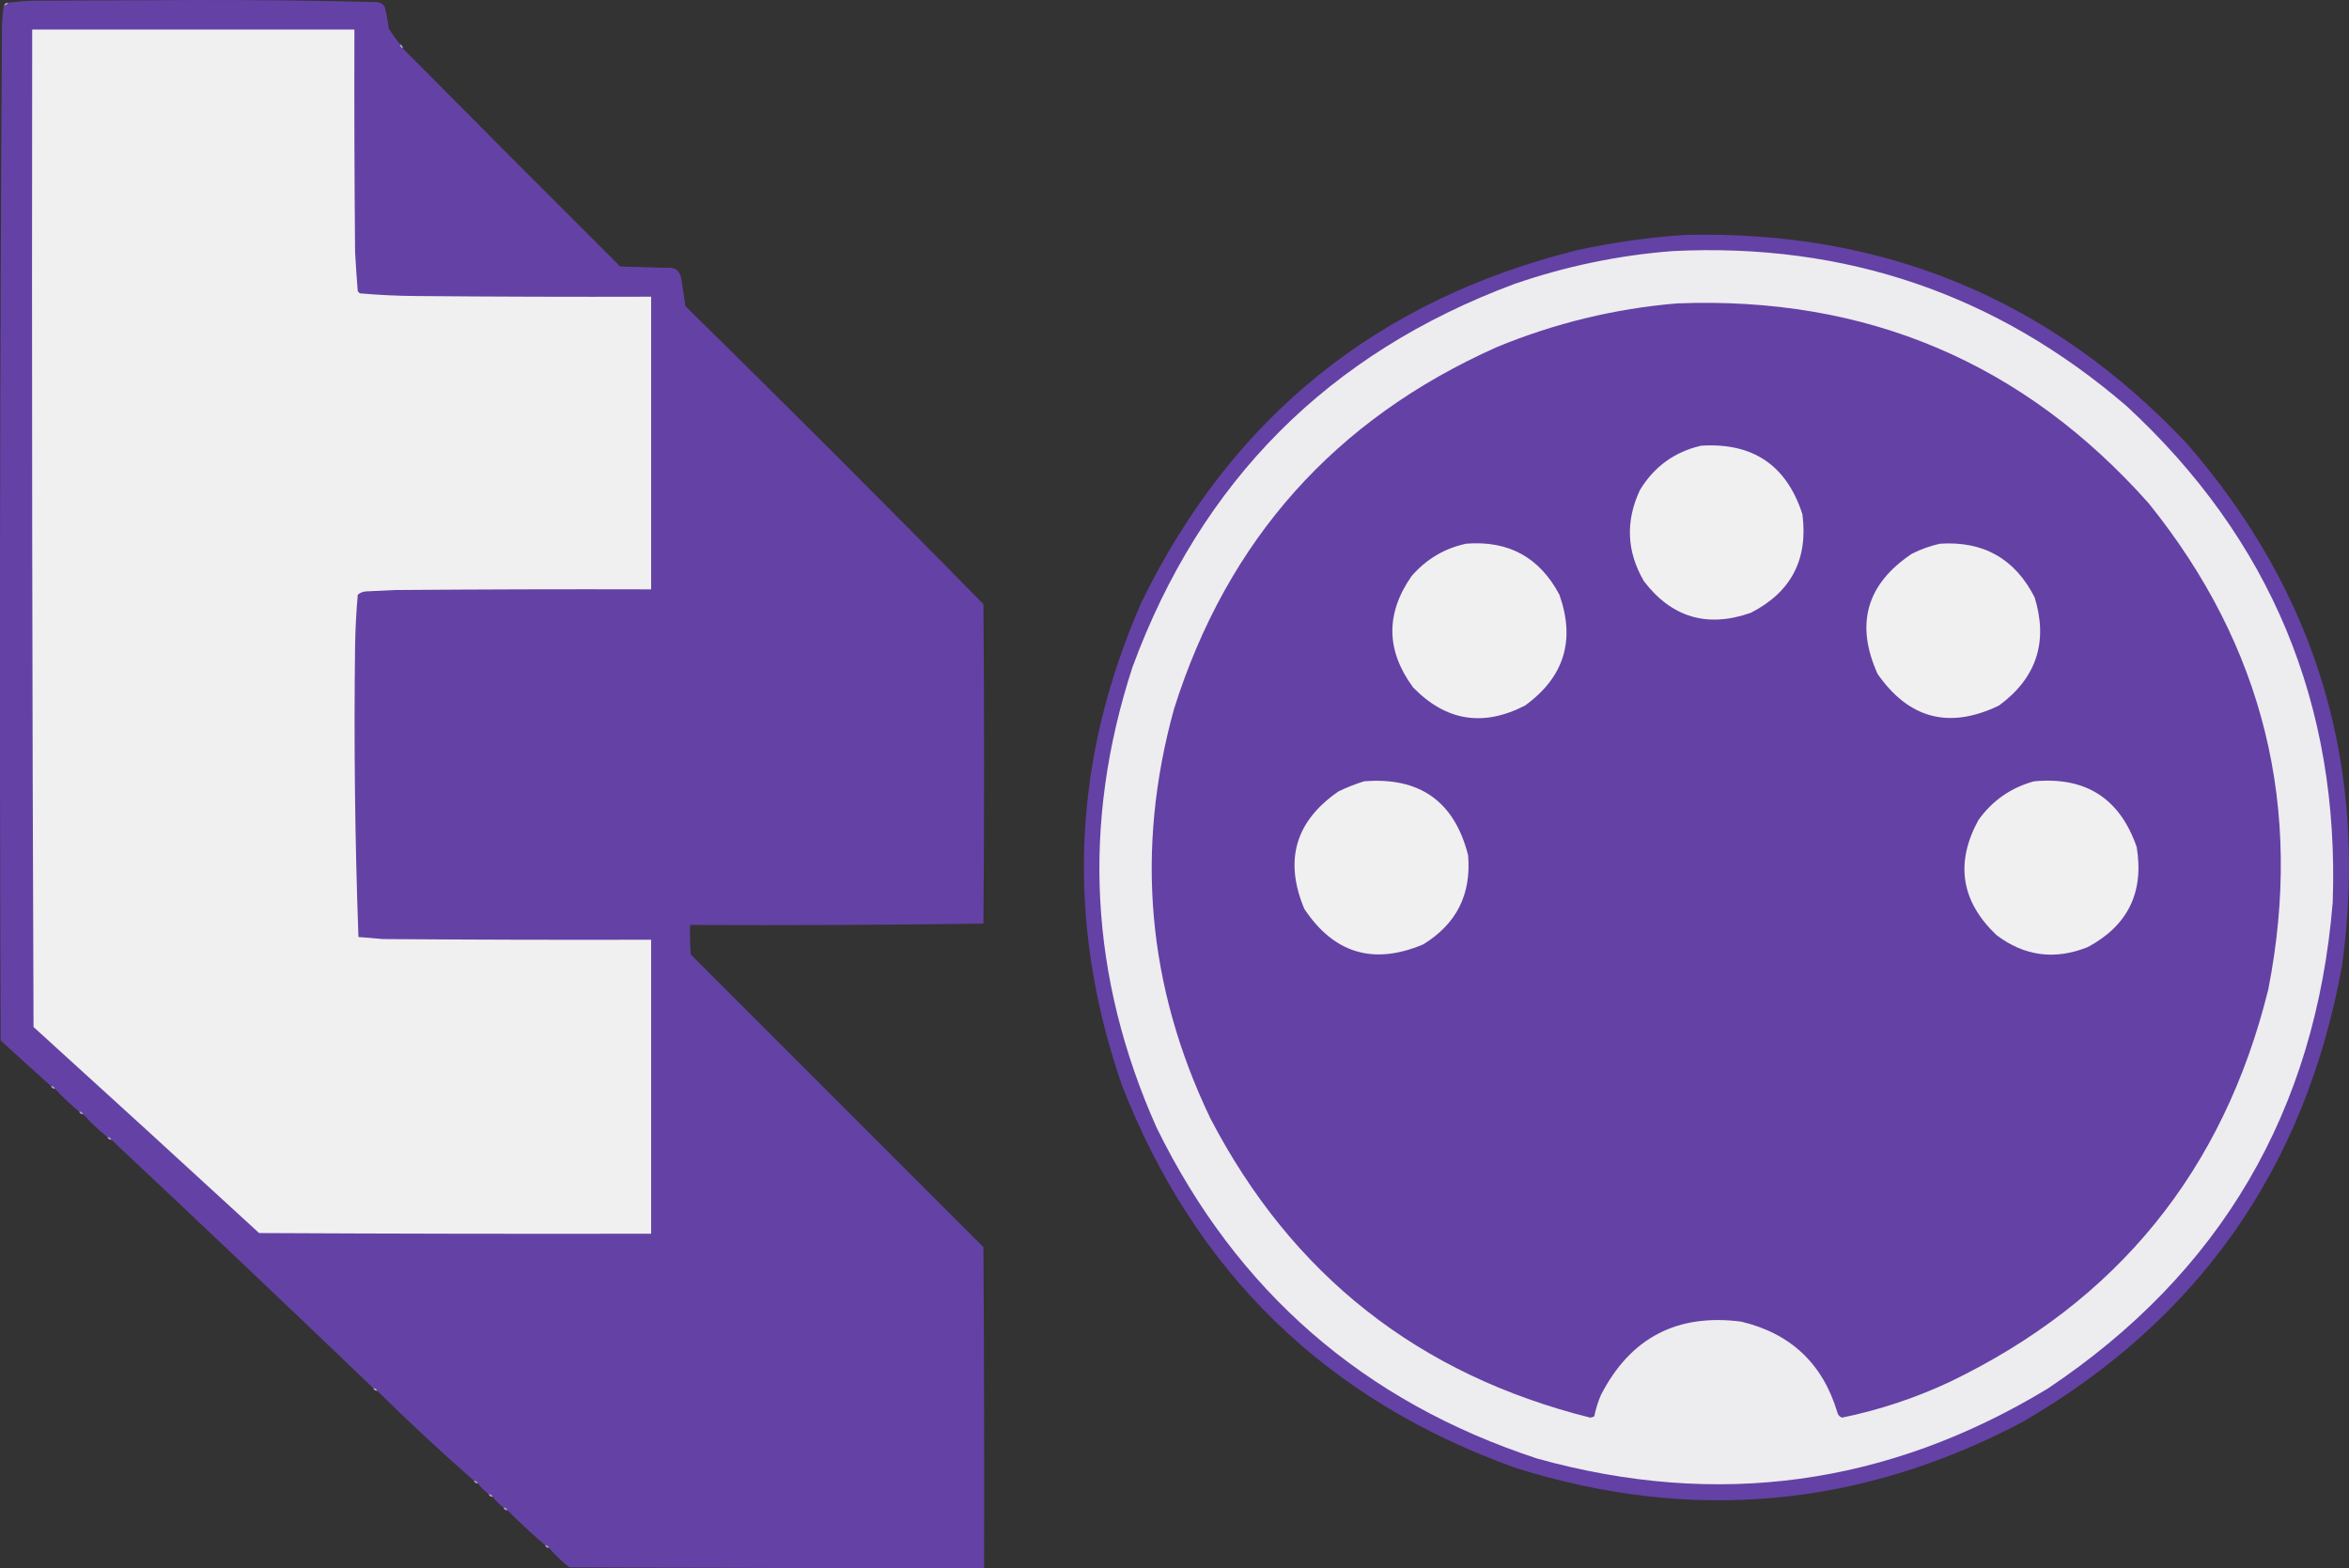<svg xmlns="http://www.w3.org/2000/svg" xmlns:xlink="http://www.w3.org/1999/xlink" version="1.1" viewBox="28.38 104.12 437.4 292.02">
<rect x="28.38" y="104.12" width="437.4" height="292.02" fill="#333333" stroke="none"/>
<g id="surface1">
<path style=" stroke:none;fill-rule:evenodd;fill:rgb(39.216%,25.882%,64.706%);fill-opacity:1;" d="M 102.875 112.375 C 102.855 112.758 103.023 113.008 103.375 113.125 C 116.816 126.691 130.316 140.234 143.875 153.75 C 146.707 153.832 149.543 153.918 152.375 154 C 154.039 153.77 154.996 154.477 155.25 156.125 C 155.52 157.789 155.77 159.453 156 161.125 C 174.68 179.473 193.18 197.973 211.5 216.625 C 211.668 236.457 211.668 256.293 211.5 276.125 C 193.309 276.375 175.102 276.457 156.875 276.375 C 156.832 278.211 156.875 280.043 157 281.875 C 175.168 300.043 193.332 318.207 211.5 336.375 C 211.625 356.293 211.668 376.207 211.625 396.125 C 185.875 396.168 160.125 396.125 134.375 396 C 133 394.914 131.75 393.707 130.625 392.375 C 130.508 392.023 130.258 391.859 129.875 391.875 C 127.461 389.793 125.125 387.629 122.875 385.375 C 122.758 385.023 122.508 384.859 122.125 384.875 C 121.375 384.293 120.707 383.625 120.125 382.875 C 120.008 382.523 119.758 382.359 119.375 382.375 C 118.625 381.793 117.957 381.125 117.375 380.375 C 117.258 380.023 117.008 379.859 116.625 379.875 C 110.469 374.469 104.469 368.887 98.625 363.125 C 98.508 362.773 98.258 362.609 97.875 362.625 C 81.695 347.109 65.445 331.691 49.125 316.375 C 49.008 316.023 48.758 315.859 48.375 315.875 C 46.77 314.574 45.27 313.156 43.875 311.625 C 43.758 311.273 43.508 311.109 43.125 311.125 C 41.52 309.824 40.02 308.406 38.625 306.875 C 38.508 306.523 38.258 306.359 37.875 306.375 C 34.734 303.574 31.609 300.738 28.5 297.875 C 28.273 234.875 28.355 171.875 28.75 108.875 C 28.793 107.578 28.918 106.328 29.125 105.125 C 29.508 105.145 29.758 104.977 29.875 104.625 C 31.363 104.438 32.863 104.312 34.375 104.25 C 44.375 104.207 54.375 104.168 64.375 104.125 C 75.711 104.094 87.047 104.219 98.375 104.5 C 99.07 104.516 99.609 104.809 100 105.375 C 100.359 106.688 100.609 108.02 100.75 109.375 C 101.398 110.426 102.109 111.426 102.875 112.375 Z M 102.875 112.375 "/>
<path style=" stroke:none;fill-rule:evenodd;fill:rgb(69.02%,61.176%,81.961%);fill-opacity:1;" d="M 29.875 104.625 C 29.758 104.977 29.508 105.145 29.125 105.125 C 29.242 104.773 29.492 104.605 29.875 104.625 Z M 29.875 104.625 "/>
<path style=" stroke:none;fill-rule:evenodd;fill:rgb(94.118%,94.118%,94.118%);fill-opacity:1;" d="M 34.375 109.625 C 54.375 109.625 74.375 109.625 94.375 109.625 C 94.332 123.457 94.375 137.293 94.5 151.125 C 94.637 153.543 94.801 155.961 95 158.375 C 95.125 158.5 95.25 158.625 95.375 158.75 C 98.863 159.055 102.363 159.223 105.875 159.25 C 120.457 159.375 135.043 159.418 149.625 159.375 C 149.625 177.543 149.625 195.707 149.625 213.875 C 133.707 213.832 117.793 213.875 101.875 214 C 100.125 214.082 98.375 214.168 96.625 214.25 C 96 214.273 95.457 214.48 95 214.875 C 94.719 218.035 94.551 221.203 94.5 224.375 C 94.262 242.469 94.473 260.551 95.125 278.625 C 96.625 278.727 98.125 278.852 99.625 279 C 116.293 279.125 132.957 279.168 149.625 279.125 C 149.625 297.375 149.625 315.625 149.625 333.875 C 125.293 333.918 100.957 333.875 76.625 333.75 C 62.664 320.914 48.664 308.121 34.625 295.375 C 34.375 233.457 34.293 171.543 34.375 109.625 Z M 34.375 109.625 "/>
<path style=" stroke:none;fill-rule:evenodd;fill:rgb(70.196%,62.353%,82.353%);fill-opacity:1;" d="M 102.875 112.375 C 103.227 112.492 103.395 112.742 103.375 113.125 C 103.023 113.008 102.855 112.758 102.875 112.375 Z M 102.875 112.375 "/>
<path style=" stroke:none;fill-rule:evenodd;fill:rgb(39.216%,25.49%,64.706%);fill-opacity:1;" d="M 342.125 147.875 C 379.113 146.934 410.238 159.852 435.5 186.625 C 459.832 214.551 469.5 246.965 464.5 283.875 C 457.703 321.543 437.828 349.918 404.875 369 C 374.645 384.914 343.23 387.746 310.625 377.5 C 275.324 364.863 250.863 341.074 237.25 306.125 C 226.746 275.625 227.996 245.625 241 216.125 C 257.805 181.824 284.762 160.035 321.875 150.75 C 328.59 149.277 335.34 148.316 342.125 147.875 Z M 342.125 147.875 "/>
<path style=" stroke:none;fill-rule:evenodd;fill:rgb(92.941%,92.549%,93.725%);fill-opacity:1;" d="M 339.875 150.875 C 372 149.289 400.168 158.914 424.375 179.75 C 451.238 204.574 464.031 235.367 462.75 272.125 C 459.578 311.031 441.871 341.238 409.625 362.75 C 379.859 380.762 348.191 385.094 314.625 375.75 C 282.324 365.164 258.699 344.621 243.75 314.125 C 231.246 286.113 229.746 257.531 239.25 228.375 C 252.02 193.688 275.727 169.898 310.375 157 C 319.977 153.688 329.809 151.648 339.875 150.875 Z M 339.875 150.875 "/>
<path style=" stroke:none;fill-rule:evenodd;fill:rgb(92.941%,92.549%,93.725%);fill-opacity:1;" d="M 341.875 157.625 C 371.746 156.594 397.914 165.801 420.375 185.25 C 447.453 210.898 459.078 242.355 455.25 279.625 C 450.043 313.527 433.086 339.652 404.375 358 C 393.211 364.762 381.211 369.387 368.375 371.875 C 367.398 362.723 362.566 356.598 353.875 353.5 C 343.957 351.148 336.168 354.191 330.5 362.625 C 328.809 365.484 327.852 368.566 327.625 371.875 C 294.578 364.762 269.703 346.594 253 317.375 C 238.031 288.352 235.949 258.434 246.75 227.625 C 259.234 196.641 281.109 175.266 312.375 163.5 C 321.973 160.172 331.809 158.215 341.875 157.625 Z M 341.875 157.625 "/>
<path style=" stroke:none;fill-rule:evenodd;fill:rgb(39.216%,25.49%,64.706%);fill-opacity:1;" d="M 340.625 160.625 C 375.898 159.223 405.191 171.637 428.5 197.875 C 449.941 224.488 457.359 254.656 450.75 288.375 C 442.426 322.109 422.637 346.484 391.375 361.5 C 384.969 364.496 378.301 366.703 371.375 368.125 C 370.914 367.953 370.621 367.621 370.5 367.125 C 367.789 358.078 361.828 352.453 352.625 350.25 C 340.691 348.695 331.984 353.238 326.5 363.875 C 325.941 365.164 325.523 366.496 325.25 367.875 C 325.027 368.02 324.777 368.102 324.5 368.125 C 292.516 360.137 268.934 341.551 253.75 312.375 C 241.98 287.809 239.73 262.391 247 236.125 C 256.934 204.629 276.977 182.172 307.125 168.75 C 317.898 164.309 329.066 161.598 340.625 160.625 Z M 340.625 160.625 "/>
<path style=" stroke:none;fill-rule:evenodd;fill:rgb(94.118%,94.118%,94.118%);fill-opacity:1;" d="M 345.125 187.125 C 354.754 186.5 361.047 190.75 364 199.875 C 365.102 208.301 361.891 214.426 354.375 218.25 C 346.301 221.086 339.676 219.129 334.5 212.375 C 331.273 206.859 331.023 201.191 333.75 195.375 C 336.398 191.012 340.191 188.262 345.125 187.125 Z M 345.125 187.125 "/>
<path style=" stroke:none;fill-rule:evenodd;fill:rgb(94.118%,94.118%,94.118%);fill-opacity:1;" d="M 301.375 205.375 C 309.273 204.742 315.066 207.91 318.75 214.875 C 321.762 223.344 319.637 230.219 312.375 235.5 C 304.566 239.539 297.609 238.414 291.5 232.125 C 286.453 225.266 286.367 218.348 291.25 211.375 C 293.984 208.238 297.359 206.238 301.375 205.375 Z M 301.375 205.375 "/>
<path style=" stroke:none;fill-rule:evenodd;fill:rgb(94.118%,94.118%,94.118%);fill-opacity:1;" d="M 389.625 205.375 C 397.711 204.844 403.586 208.176 407.25 215.375 C 409.789 223.672 407.578 230.383 400.625 235.5 C 391.383 239.969 383.84 238.012 378 229.625 C 373.809 220.352 375.934 212.895 384.375 207.25 C 386.074 206.395 387.824 205.77 389.625 205.375 Z M 389.625 205.375 "/>
<path style=" stroke:none;fill-rule:evenodd;fill:rgb(94.118%,94.118%,94.118%);fill-opacity:1;" d="M 282.375 249.625 C 292.742 248.781 299.199 253.363 301.75 263.375 C 302.379 270.668 299.586 276.211 293.375 280 C 284.137 283.891 276.762 281.684 271.25 273.375 C 267.461 264.328 269.586 257.035 277.625 251.5 C 279.188 250.746 280.77 250.121 282.375 249.625 Z M 282.375 249.625 "/>
<path style=" stroke:none;fill-rule:evenodd;fill:rgb(94.118%,94.118%,94.118%);fill-opacity:1;" d="M 407.125 249.625 C 416.746 248.715 423.121 252.801 426.25 261.875 C 427.641 270.305 424.598 276.512 417.125 280.5 C 411.004 282.949 405.336 282.199 400.125 278.25 C 393.547 271.984 392.422 264.859 396.75 256.875 C 399.359 253.219 402.816 250.801 407.125 249.625 Z M 407.125 249.625 "/>
<path style=" stroke:none;fill-rule:evenodd;fill:rgb(70.588%,63.137%,82.745%);fill-opacity:1;" d="M 37.875 306.375 C 38.258 306.359 38.508 306.523 38.625 306.875 C 38.242 306.891 37.992 306.727 37.875 306.375 Z M 37.875 306.375 "/>
<path style=" stroke:none;fill-rule:evenodd;fill:rgb(70.588%,63.137%,82.745%);fill-opacity:1;" d="M 43.125 311.125 C 43.508 311.109 43.758 311.273 43.875 311.625 C 43.492 311.641 43.242 311.477 43.125 311.125 Z M 43.125 311.125 "/>
<path style=" stroke:none;fill-rule:evenodd;fill:rgb(70.98%,63.529%,83.137%);fill-opacity:1;" d="M 48.375 315.875 C 48.758 315.859 49.008 316.023 49.125 316.375 C 48.742 316.391 48.492 316.227 48.375 315.875 Z M 48.375 315.875 "/>
<path style=" stroke:none;fill-rule:evenodd;fill:rgb(70.98%,63.529%,83.137%);fill-opacity:1;" d="M 97.875 362.625 C 98.258 362.609 98.508 362.773 98.625 363.125 C 98.242 363.141 97.992 362.977 97.875 362.625 Z M 97.875 362.625 "/>
<path style=" stroke:none;fill-rule:evenodd;fill:rgb(69.804%,62.353%,82.353%);fill-opacity:1;" d="M 116.625 379.875 C 117.008 379.859 117.258 380.023 117.375 380.375 C 116.992 380.391 116.742 380.227 116.625 379.875 Z M 116.625 379.875 "/>
<path style=" stroke:none;fill-rule:evenodd;fill:rgb(70.588%,63.137%,82.745%);fill-opacity:1;" d="M 119.375 382.375 C 119.758 382.359 120.008 382.523 120.125 382.875 C 119.742 382.891 119.492 382.727 119.375 382.375 Z M 119.375 382.375 "/>
<path style=" stroke:none;fill-rule:evenodd;fill:rgb(70.98%,63.529%,83.137%);fill-opacity:1;" d="M 122.125 384.875 C 122.508 384.859 122.758 385.023 122.875 385.375 C 122.492 385.391 122.242 385.227 122.125 384.875 Z M 122.125 384.875 "/>
<path style=" stroke:none;fill-rule:evenodd;fill:rgb(70.588%,63.137%,82.745%);fill-opacity:1;" d="M 129.875 391.875 C 130.258 391.859 130.508 392.023 130.625 392.375 C 130.242 392.391 129.992 392.227 129.875 391.875 Z M 129.875 391.875 "/>
</g>
</svg>